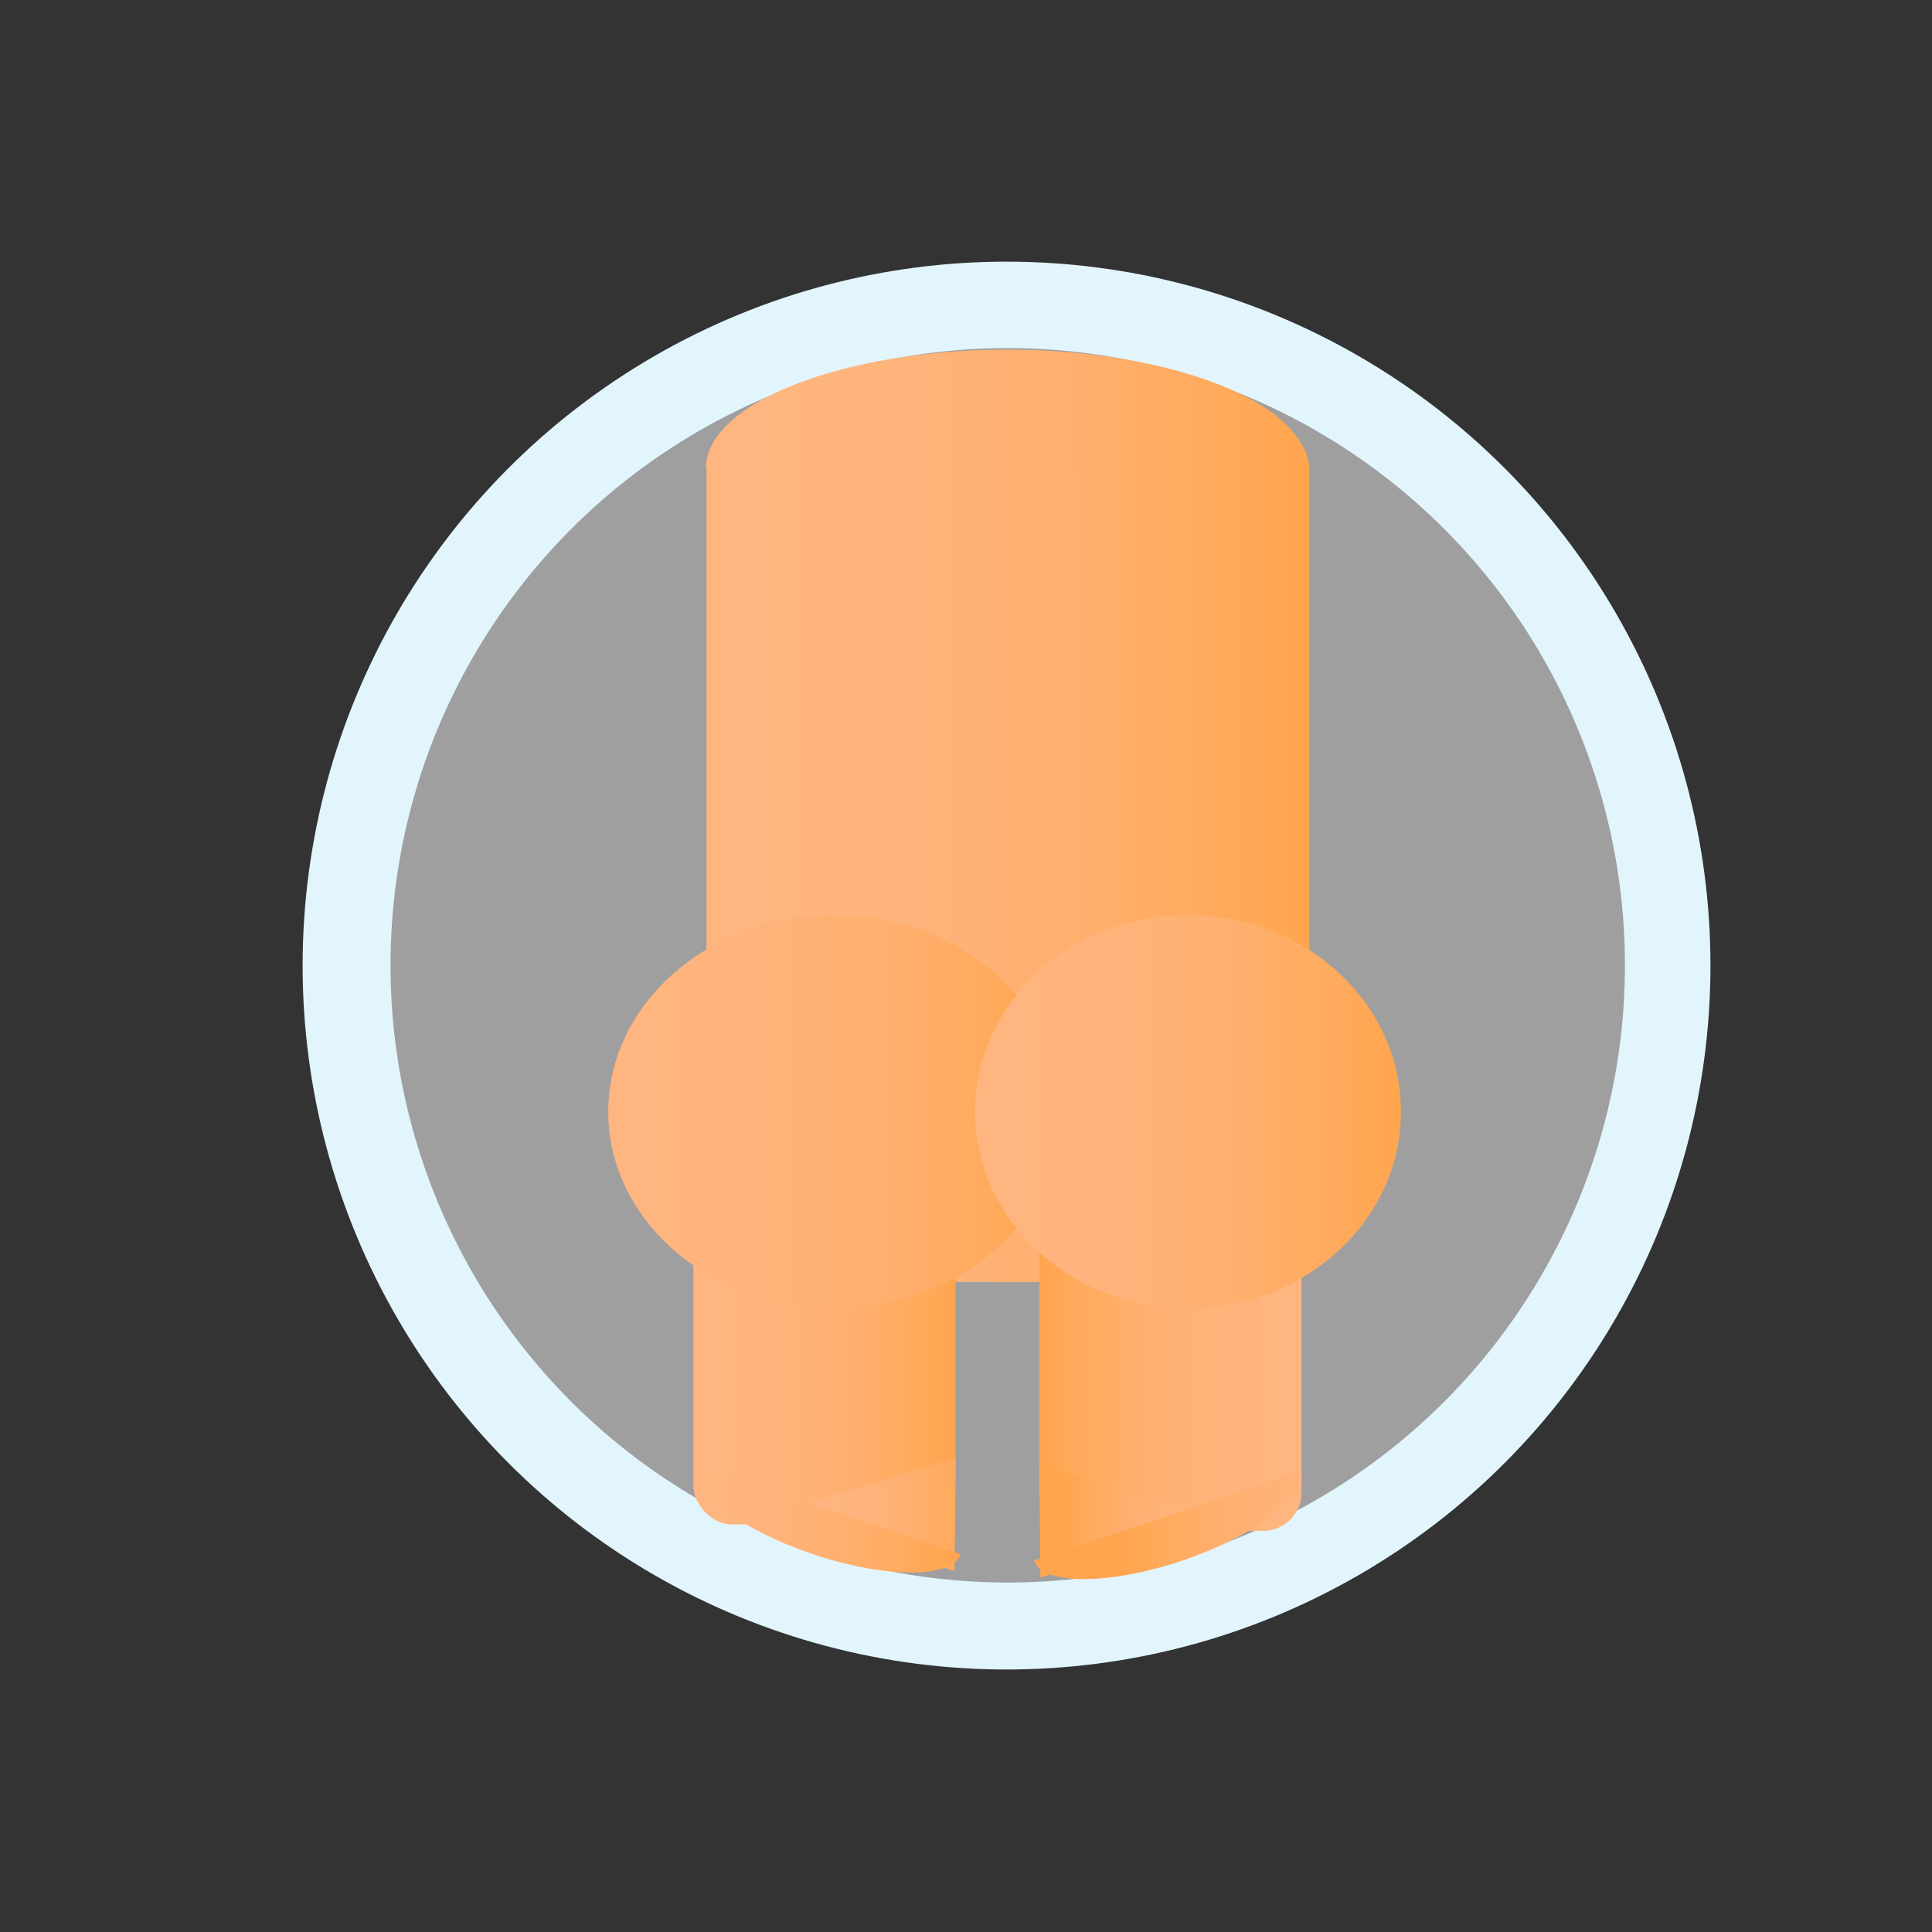 <svg id="Layer_1" data-name="Layer 1" xmlns="http://www.w3.org/2000/svg" xmlns:xlink="http://www.w3.org/1999/xlink" width="600" height="600" viewBox="0 0 600 600"><rect x="0" y="0" width="600" height="600" fill="#333333" stroke="none"/><defs><style>.cls-1{fill:#e2f5fd;}.cls-2{fill:#9f9fa0;}.cls-3{fill:url(#linear-gradient);}.cls-4{fill:url(#linear-gradient-2);}.cls-5{fill:url(#linear-gradient-3);}.cls-6{fill:url(#linear-gradient-4);}.cls-7{fill:url(#linear-gradient-5);}.cls-8{fill:url(#linear-gradient-6);}.cls-9{fill:url(#linear-gradient-7);}.cls-10{fill:url(#linear-gradient-8);}.cls-11{fill:url(#linear-gradient-9);}.cls-12{fill:url(#linear-gradient-10);}</style><linearGradient id="linear-gradient" x1="219.41" y1="264.2" x2="406.6" y2="264.2" gradientUnits="userSpaceOnUse"><stop offset="0" stop-color="#ffb580"/><stop offset="0.3" stop-color="#ffb47c"/><stop offset="0.57" stop-color="#ffb071"/><stop offset="0.82" stop-color="#ffab5f"/><stop offset="1" stop-color="#ffa54e"/></linearGradient><linearGradient id="linear-gradient-2" x1="215.34" y1="422.56" x2="296.73" y2="422.56" xlink:href="#linear-gradient"/><linearGradient id="linear-gradient-3" x1="188.89" y1="345.24" x2="329.28" y2="345.24" xlink:href="#linear-gradient"/><linearGradient id="linear-gradient-4" x1="1689.37" y1="-2269.22" x2="1713.87" y2="-2219.03" gradientTransform="matrix(0.43, -0.5, 0.9, 0.24, 1570.19, 1855.96)" gradientUnits="userSpaceOnUse"><stop offset="0" stop-color="#ffb580"/><stop offset="0.27" stop-color="#ffb47c"/><stop offset="0.5" stop-color="#ffb071"/><stop offset="0.73" stop-color="#ffab5f"/><stop offset="0.89" stop-color="#ffa54e"/></linearGradient><linearGradient id="linear-gradient-5" x1="934.54" y1="-428.55" x2="999.6" y2="-408.27" gradientTransform="matrix(1.15, 0.39, 0.41, -1.24, -686.17, -418.79)" gradientUnits="userSpaceOnUse"><stop offset="0" stop-color="#ffb580"/><stop offset="0.3" stop-color="#ffb47c"/><stop offset="0.56" stop-color="#ffb071"/><stop offset="0.82" stop-color="#ffab5f"/><stop offset="0.99" stop-color="#ffa54e"/></linearGradient><linearGradient id="linear-gradient-6" x1="6389.01" y1="424.59" x2="6470.4" y2="424.59" gradientTransform="matrix(1, 0, 0, -1, -6066.18, 849.19)" xlink:href="#linear-gradient"/><linearGradient id="linear-gradient-7" x1="4394.86" y1="3280.76" x2="4419.36" y2="3330.95" gradientTransform="matrix(-0.43, -0.5, -0.9, 0.24, 5223.03, 1855.96)" xlink:href="#linear-gradient-4"/><linearGradient id="linear-gradient-8" x1="5747.05" y1="1070.14" x2="5812.12" y2="1090.43" gradientTransform="matrix(-1.15, 0.39, -0.41, -1.24, 7479.4, -418.79)" xlink:href="#linear-gradient-5"/><linearGradient id="linear-gradient-9" x1="302.83" y1="345.24" x2="435.09" y2="345.24" xlink:href="#linear-gradient"/><linearGradient id="linear-gradient-10" x1="219.22" y1="617.09" x2="406.2" y2="617.09" gradientTransform="matrix(1, 0, 0, -1, 0, 744.17)" xlink:href="#linear-gradient"/></defs><title>privatfoto3</title><circle class="cls-1" cx="312.59" cy="299.87" r="218.61"/><circle class="cls-2" cx="312.96" cy="299.79" r="191.68"/><rect class="cls-3" x="219.41" y="130.26" width="187.19" height="267.88" rx="15.16"/><rect class="cls-4" x="215.34" y="371.69" width="81.39" height="101.74" rx="12"/><ellipse class="cls-5" cx="259.09" cy="345.24" rx="70.2" ry="61.04"/><polygon class="cls-6" points="296.8 452.76 296.63 470.35 296.45 487.94 268.9 478.88 241.34 469.81 269.07 461.28 296.8 452.76"/><path class="cls-7" d="M257.32,468.89l-41-14.11c-.05.12-.1.25-.14.38-2.54,7.59,13.93,20,36.47,27.57s43.19,7.48,45.72-.11Z"/><rect class="cls-8" x="322.83" y="373.73" width="81.39" height="101.74" rx="12" transform="translate(727.04 849.19) rotate(-180)"/><polygon class="cls-9" points="322.76 454.79 322.93 472.38 323.1 489.98 350.66 480.91 378.22 471.85 350.49 463.32 322.76 454.79"/><path class="cls-10" d="M362.24,470.92l40.95-14.11a3,3,0,0,1,.15.38c2.54,7.6-13.93,20-36.47,27.57s-43.19,7.48-45.72-.11Z"/><ellipse class="cls-11" cx="368.96" cy="345.24" rx="66.13" ry="61.04"/><path class="cls-12" d="M312.7,145.58h93.5c0-20.29-42.21-37-93.5-37-50.63,0-92.53,16.26-93.48,36.28Z"/></svg>
